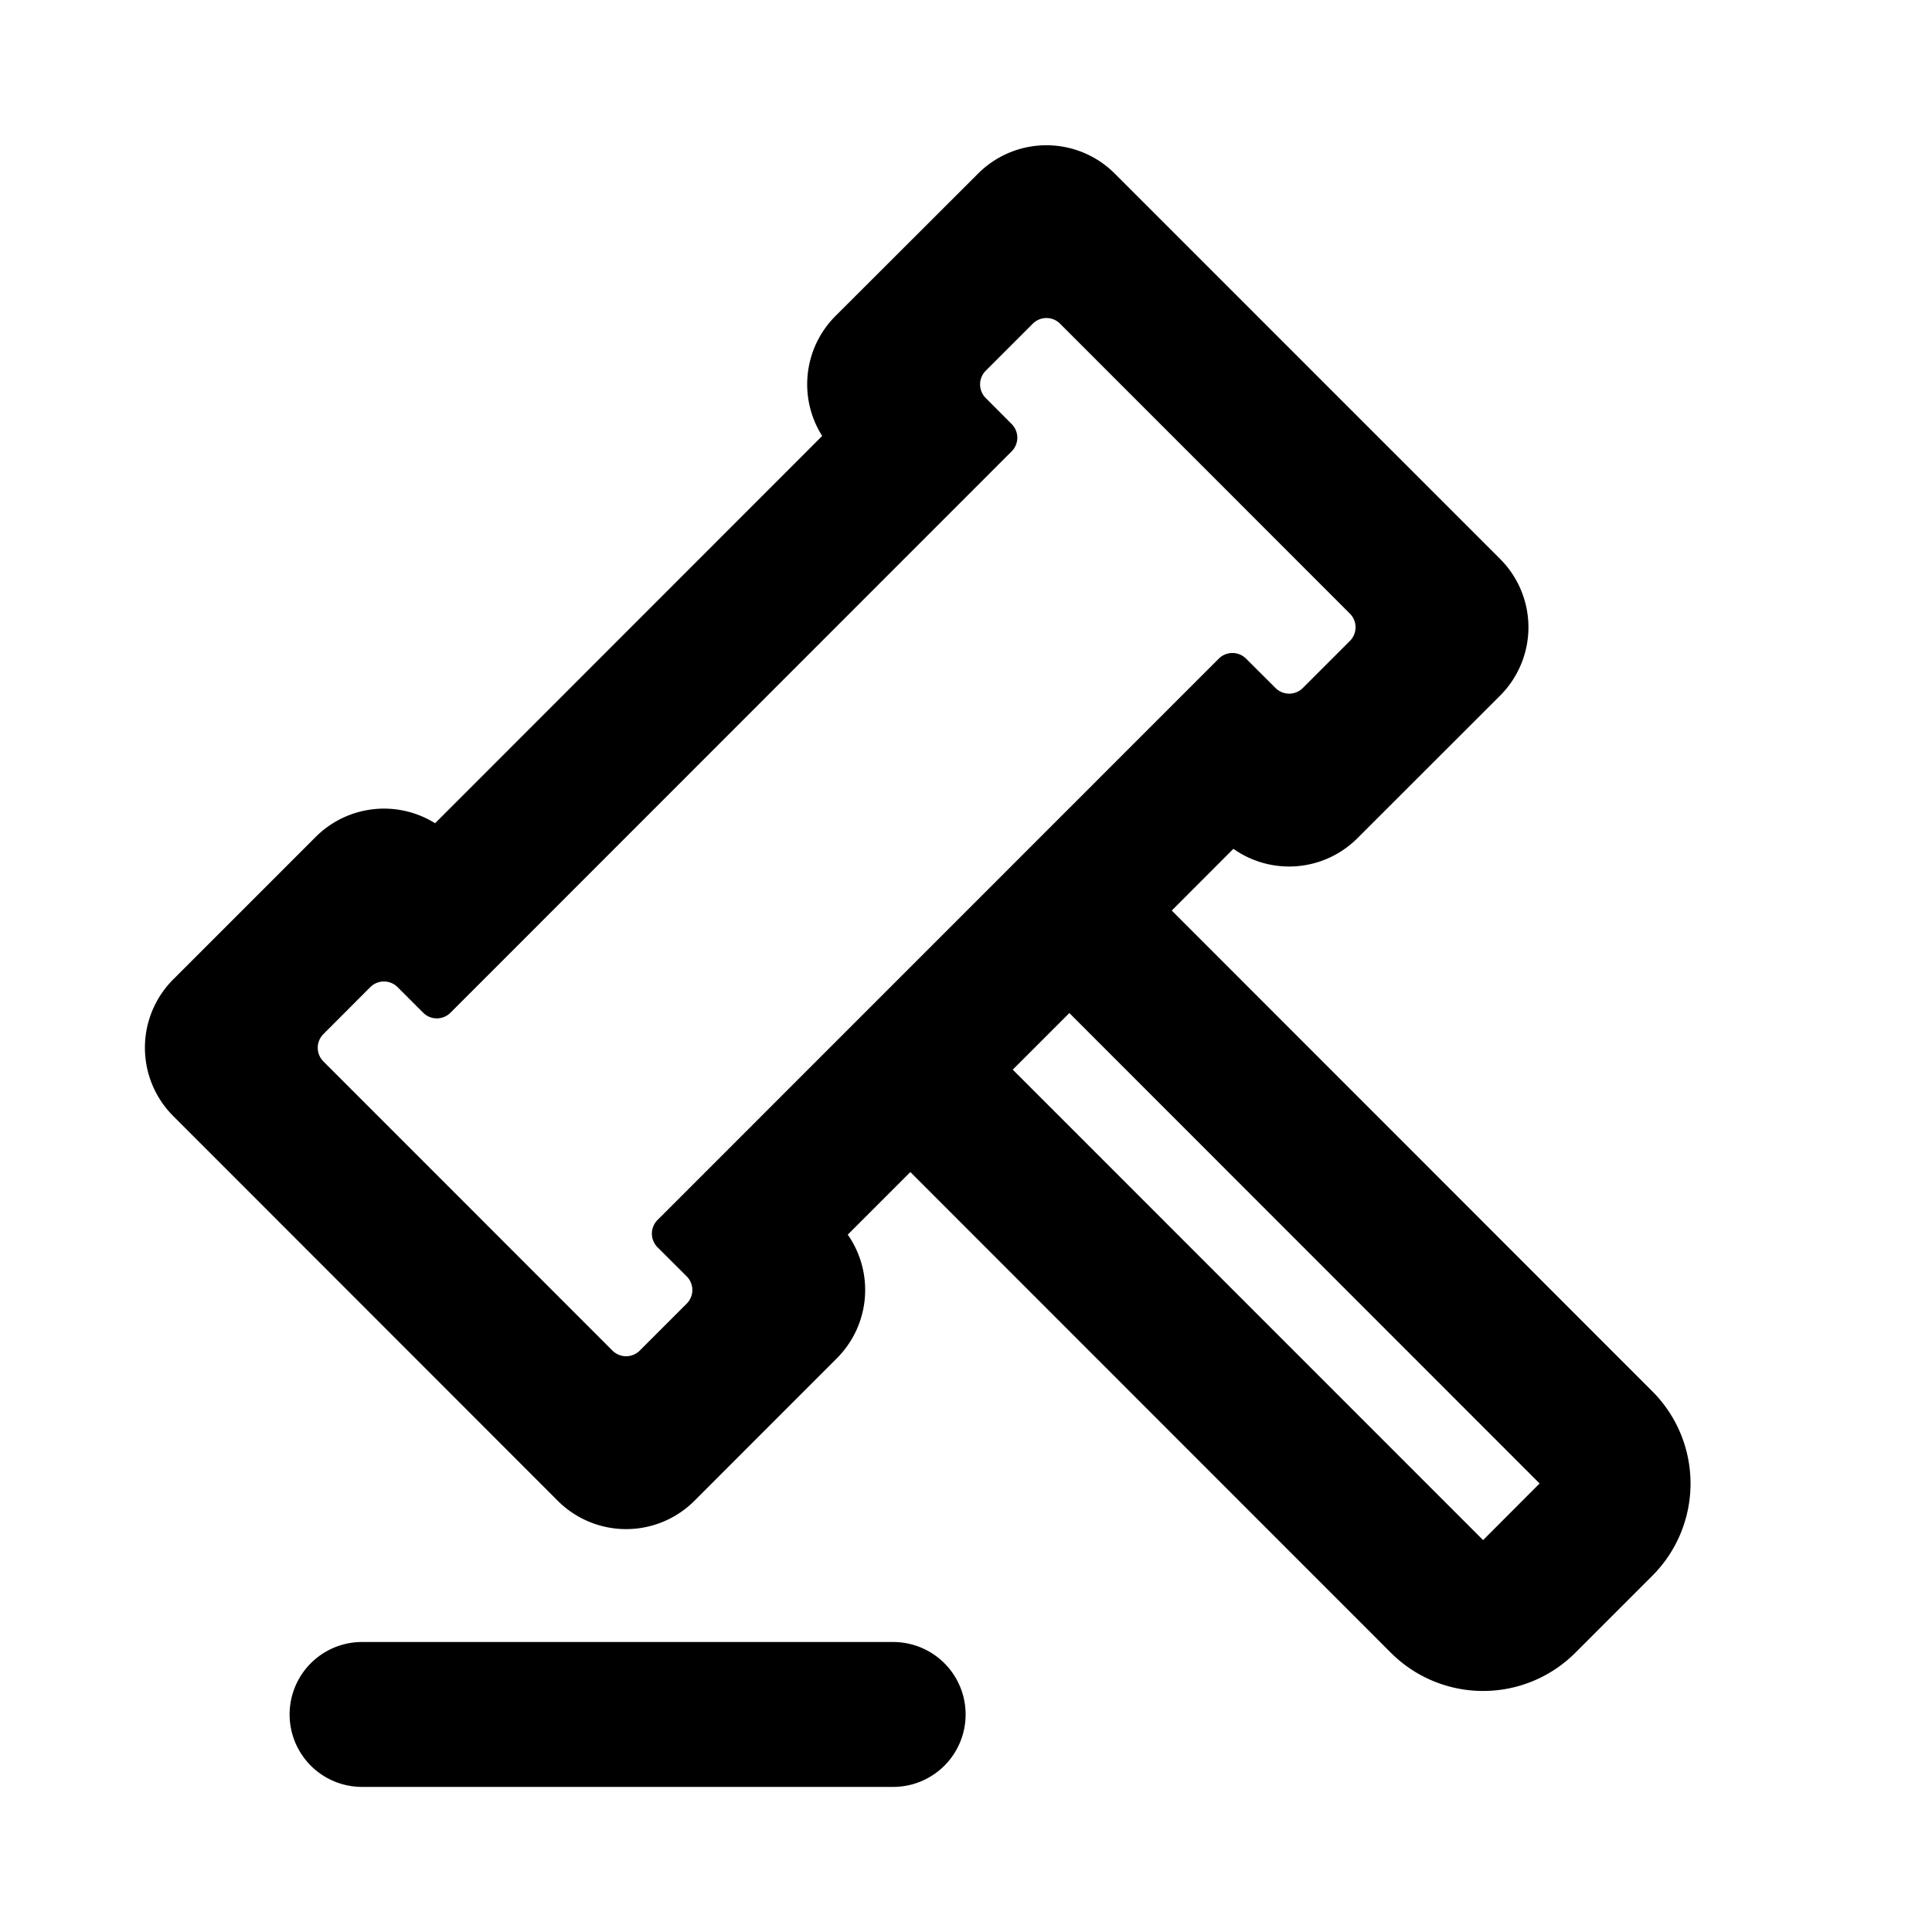 <svg xmlns="http://www.w3.org/2000/svg" width="20" height="20" fill="currentColor" viewBox="0 0 20 20"><path fill-rule="evenodd" d="M13.974 6.352a.2.2 0 0 1 0 .283l-.487.487a.2.2 0 0 1-.283 0l-.305-.304a.2.2 0 0 0-.282 0l-5.81 5.811a.2.2 0 0 0 0 .283l.301.3a.2.2 0 0 1 0 .284l-.485.485a.2.2 0 0 1-.283 0l-2.992-2.993a.2.2 0 0 1 0-.283l.485-.486a.2.2 0 0 1 .283 0l.265.265a.2.2 0 0 0 .282 0l5.81-5.812a.2.2 0 0 0 0-.282l-.269-.27a.2.2 0 0 1 0-.282l.487-.487a.2.2 0 0 1 .283 0l3 3.001Zm-1.206 2.435a1 1 0 0 0 1.284-.11l1.477-1.476a1 1 0 0 0 0-1.415l-3.99-3.99a1 1 0 0 0-1.413 0L8.649 3.271a1 1 0 0 0-.138 1.242L4.504 8.522a1 1 0 0 0-1.236.142l-1.475 1.475a1 1 0 0 0 0 1.414l3.982 3.984a1 1 0 0 0 1.413 0l1.475-1.476a1 1 0 0 0 .113-1.28l.648-.648 4.975 4.977a1.35 1.35 0 0 0 1.908 0l.798-.798a1.35 1.35 0 0 0 0-1.909L12.13 9.426l.638-.639Zm2.585 7.156-4.869-4.87.586-.586 4.868 4.87-.585.586ZM3.748 16.998a.75.75 0 0 0 0 1.5h5.498a.75.75 0 0 0 0-1.5H3.748Z" clip-rule="evenodd"/></svg>
